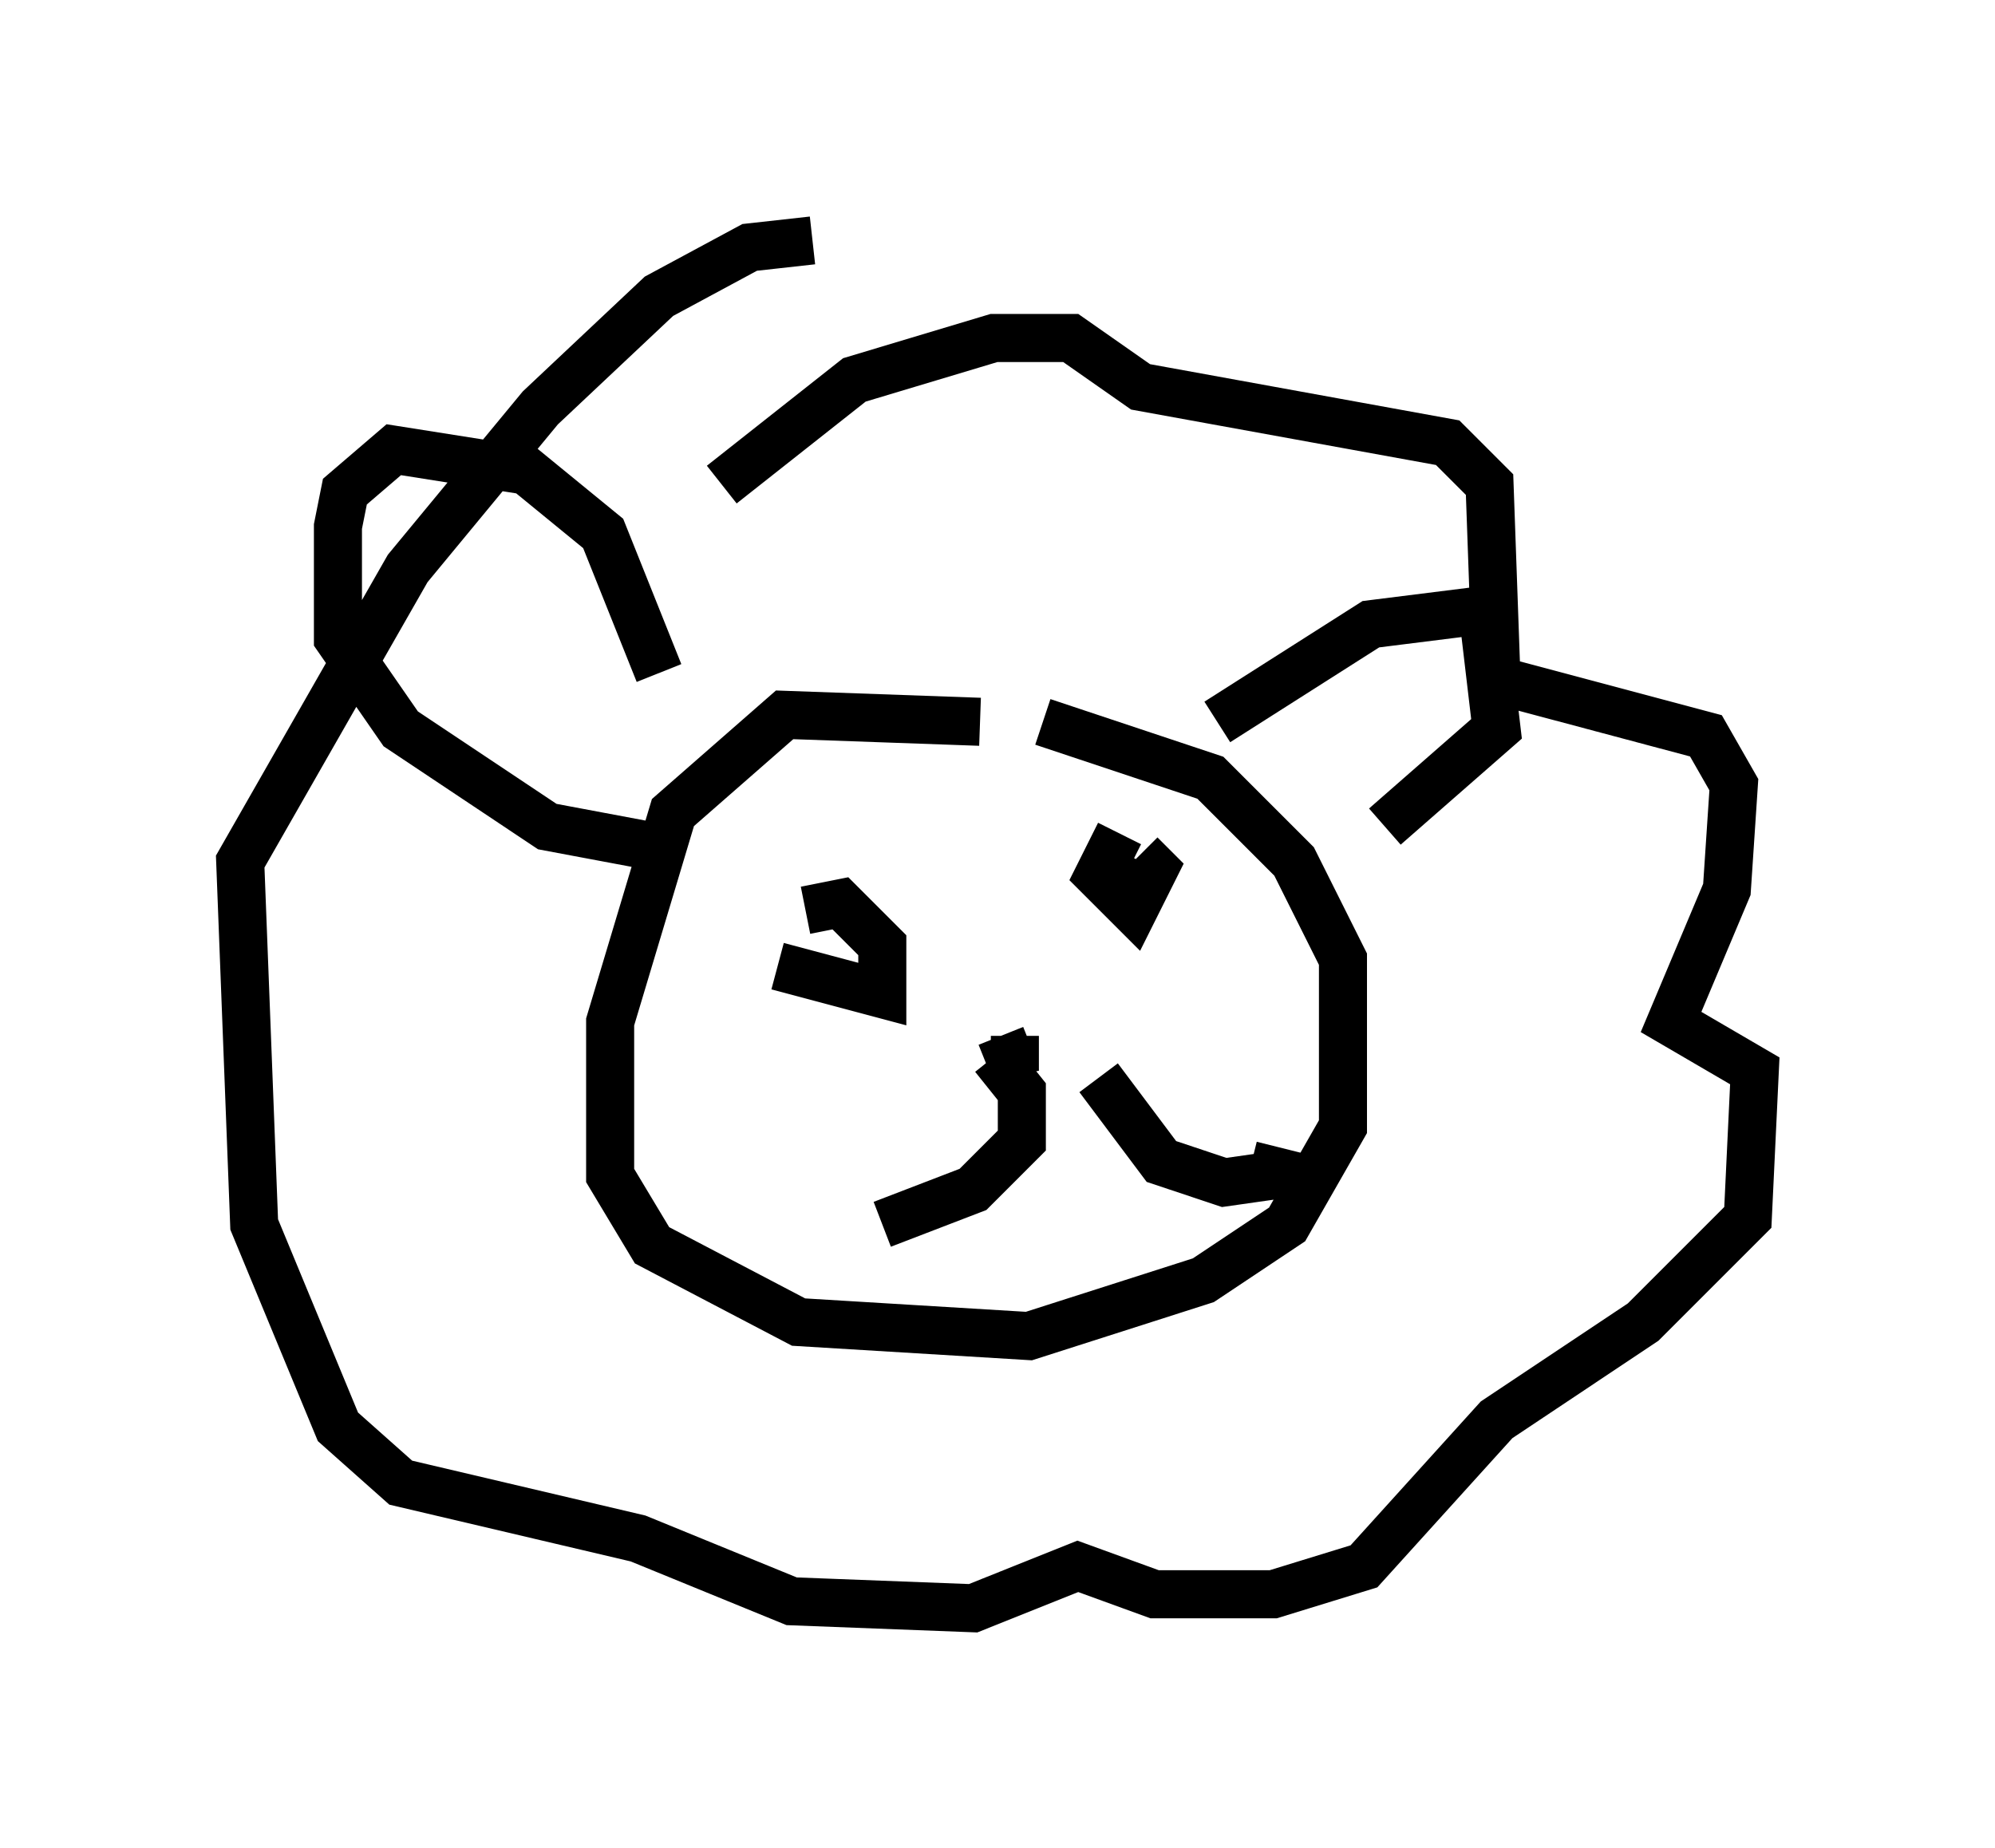 <?xml version="1.0" encoding="utf-8" ?>
<svg baseProfile="full" height="38.469" version="1.1" width="41.519" xmlns="http://www.w3.org/2000/svg" xmlns:ev="http://www.w3.org/2001/xml-events" xmlns:xlink="http://www.w3.org/1999/xlink"><defs /><rect fill="white" height="38.469" width="41.519" x="0" y="0" /><path d="M20.832, 15.749 m-0.436, -0.726 l-4.067, -0.145 -2.324, 2.034 l-1.307, 4.358 0.0, 3.196 l0.872, 1.453 3.05, 1.598 l4.793, 0.291 3.631, -1.162 l1.743, -1.162 1.162, -2.034 l0.0, -3.486 -1.017, -2.034 l-1.743, -1.743 -3.486, -1.162 m-6.682, -4.939 l2.76, -2.179 2.905, -0.872 l1.598, 0.0 1.453, 1.017 l6.391, 1.162 0.872, 0.872 l0.145, 4.067 4.358, 1.162 l0.581, 1.017 -0.145, 2.179 l-1.162, 2.76 1.743, 1.017 l-0.145, 3.05 -2.179, 2.179 l-3.05, 2.034 -2.76, 3.05 l-1.888, 0.581 -2.469, 0.0 l-1.598, -0.581 -2.179, 0.872 l-3.777, -0.145 -3.196, -1.307 l-4.939, -1.162 -1.307, -1.162 l-1.743, -4.212 -0.291, -7.553 l3.486, -6.101 2.76, -3.341 l2.469, -2.324 1.888, -1.017 l1.307, -0.145 m8.425, 10.022 l3.196, -2.034 2.324, -0.291 l0.291, 2.469 -2.324, 2.034 m-15.106, -3.196 l-1.162, -2.905 -1.598, -1.307 l-2.76, -0.436 -1.017, 0.872 l-0.145, 0.726 0.0, 2.324 l1.307, 1.888 3.05, 2.034 l2.324, 0.436 m2.469, 2.469 l2.179, 0.581 0.0, -1.017 l-0.872, -0.872 -0.726, 0.145 m6.536, -1.598 l-0.436, 0.872 0.726, 0.726 l0.436, -0.872 -0.291, -0.291 m-2.905, 3.777 l0.291, 0.726 0.0, -0.726 m-0.436, 0.436 l0.581, 0.726 0.0, 1.017 l-1.017, 1.017 -1.888, 0.726 m4.503, -3.05 l1.307, 1.743 1.307, 0.436 l1.017, -0.145 0.145, -0.581 " fill="none" stroke="black" stroke-width="1" /></svg>